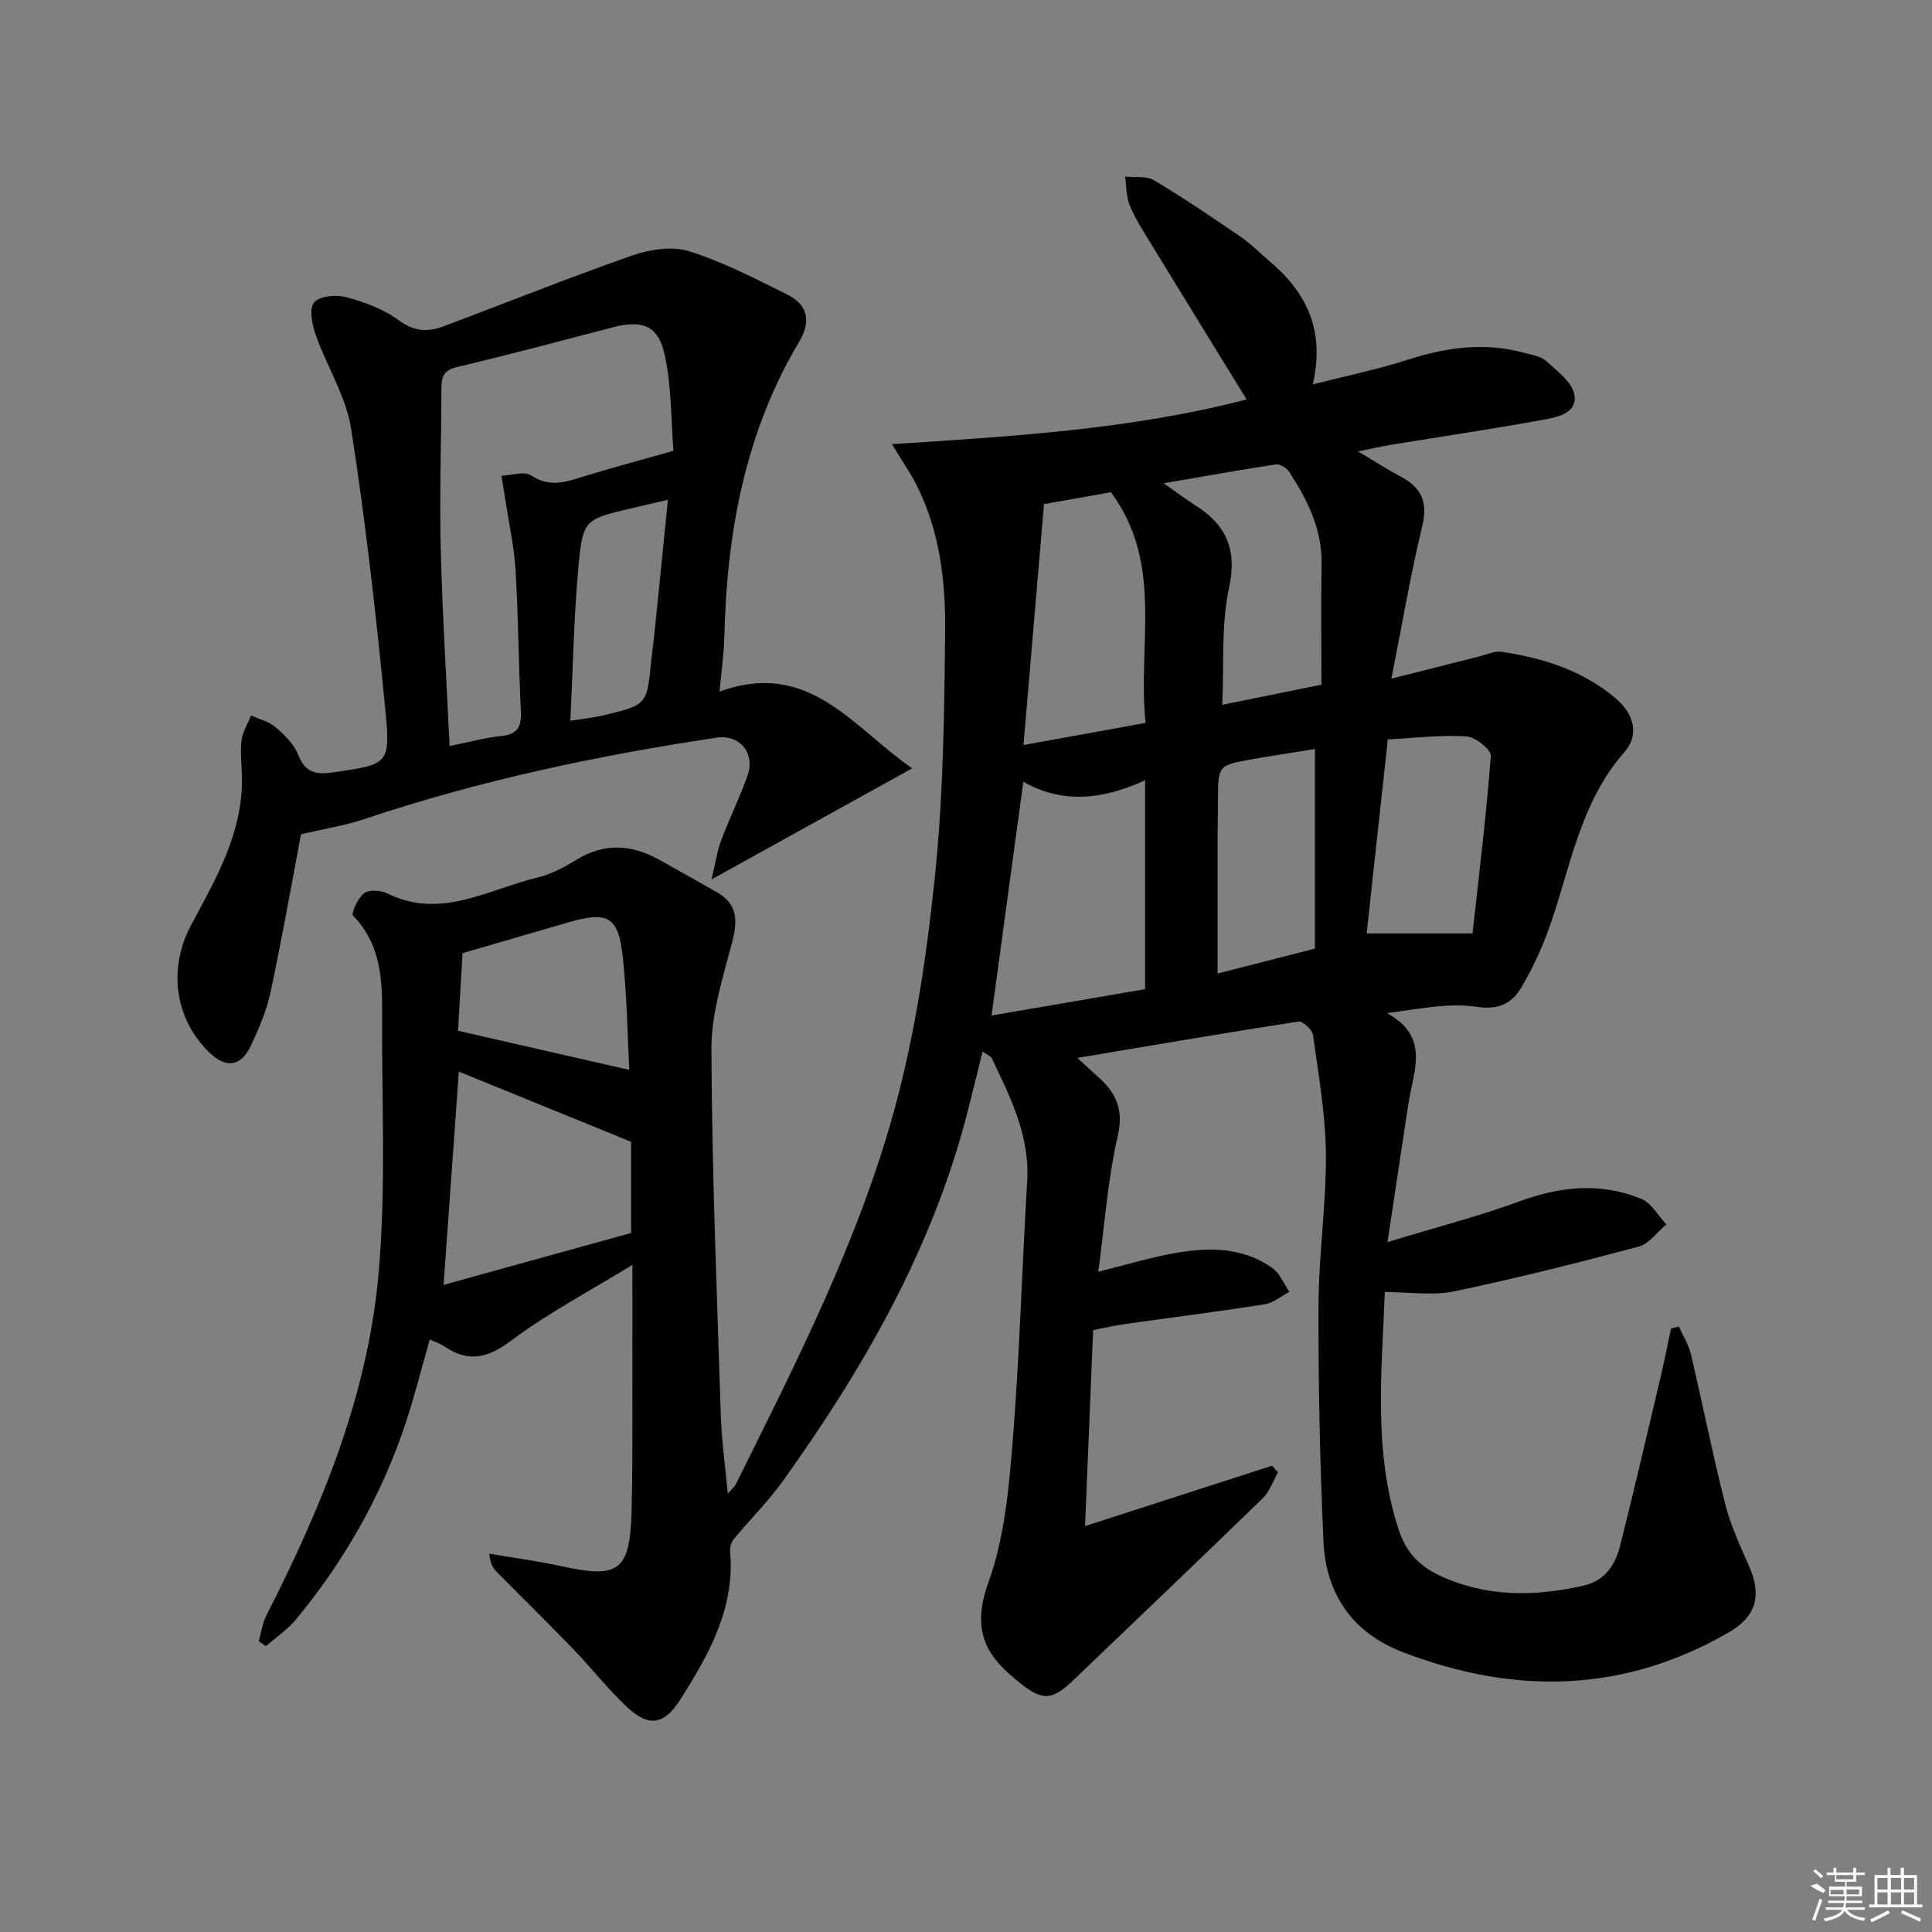 <svg enable-background="new 0 0 400 400" viewBox="0 0 400 400" xmlns="http://www.w3.org/2000/svg"><rect x="0" y="0" width="400" height="400" fill="#808080" stroke="none"/><path d="m203.43 217.73c-1.11 4.46-2.1 8.58-3.16 12.68-7.25 28.18-21.47 52.88-38.23 76.28-3.04 4.24-6.82 7.95-10.14 11.99-.54.66-.8 1.81-.72 2.7.95 11.72-4.46 21.28-10.41 30.61-3.27 5.13-6.47 5.64-10.96 1.43-3.99-3.75-7.39-8.12-11.2-12.07-5.2-5.39-10.56-10.63-15.81-15.96-.75-.76-1.32-1.71-1.49-3.72 4.94.85 9.93 1.51 14.82 2.58 12.2 2.66 14.34 1.08 14.65-12.03.24-10.16.12-20.33.15-30.49.02-6.16 0-12.31 0-19.85-8.9 5.46-17.42 9.94-25.02 15.63-4.88 3.66-8.87 4.67-13.88 1.26-.8-.54-1.75-.84-3.06-1.45-1.33 4.75-2.54 9.34-3.9 13.89-4.89 16.31-12.94 30.94-23.75 44.03-1.76 2.13-4.16 3.74-6.27 5.59-.49-.35-.98-.7-1.46-1.04.5-1.77.72-3.68 1.54-5.29 11.4-22.34 20.97-45.48 23.23-70.58 1.62-17.99.64-36.21.75-54.32.05-7.24-.44-14.32-6.01-20.01-.45-.46.99-3.69 2.28-4.66 1.04-.78 3.46-.63 4.81.04 11.08 5.49 20.87-.85 31.05-3.27 2.86-.68 5.62-2.17 8.15-3.72 5.7-3.48 11.27-3.17 16.9-.08 4.07 2.24 8.11 4.54 12.16 6.84 4.29 2.44 4.28 5.88 3.14 10.29-1.9 7.31-4.34 14.82-4.3 22.24.11 25.29 1.14 50.58 1.95 75.86.16 5.09.89 10.17 1.44 16.11.93-1.06 1.4-1.42 1.64-1.9 12.57-25.3 25.48-50.56 32.93-77.89 4.25-15.6 6.65-31.85 8.31-47.96 1.74-16.84 1.96-33.88 2.12-50.83.1-10.45-1.13-20.93-6.06-30.5-1.25-2.42-2.81-4.68-4.95-8.2 25.41-1.64 49.8-3.11 73.43-9.26-6.8-11.06-13.5-21.92-20.15-32.81-1.47-2.41-3.02-4.82-4.07-7.42-.73-1.8-.65-3.92-.93-5.9 2.01.21 4.38-.2 5.95.74 6.13 3.66 12.06 7.67 17.95 11.71 2.18 1.5 4.07 3.43 6.1 5.15 7.5 6.37 11.42 14.14 8.86 25.42 7.11-1.82 13.52-3.14 19.71-5.13 7.95-2.55 15.86-3.65 24.01-1.42 1.6.44 3.5.7 4.62 1.73 2.28 2.08 5.45 4.45 5.83 7.05.56 3.9-3.83 4.6-6.79 5.14-10.44 1.9-20.95 3.46-31.43 5.17-1.88.31-3.74.75-6.61 1.34 3.55 2.09 6.17 3.78 8.92 5.24 4.28 2.28 5.59 5.29 4.38 10.27-2.41 9.93-4.1 20.04-6.38 31.53 7.05-1.78 12.56-3.19 18.08-4.57 1.59-.4 3.28-1.22 4.79-.99 8.63 1.31 16.82 3.88 23.62 9.68 3.66 3.12 4.95 7.45 1.78 11.05-9.12 10.36-11.11 23.55-15.4 35.86-1.57 4.51-3.6 8.94-6.05 13.03-1.9 3.17-4.61 4.57-9.18 3.88-5.75-.87-11.82.43-18.55 1.3 8.99 4.91 5.47 12.03 4.45 18.68-1.38 8.97-2.72 17.95-4.34 28.73 10.1-3.08 18.86-5.33 27.31-8.43 8.48-3.12 16.84-3.96 25.21-.53 2.11.86 3.5 3.48 5.21 5.3-1.91 1.58-3.58 4.03-5.76 4.61-12.64 3.37-25.35 6.57-38.15 9.25-4.4.92-9.14.15-14.48.15.53-.52.11-.31.1-.07-.62 16.58-2.46 33.2 2.94 49.47 1.5 4.51 4.28 7.35 8.38 9.27 9.64 4.51 19.59 4.4 29.74 2.13 4.56-1.02 6.66-4.34 7.67-8.34 2.96-11.73 5.69-23.52 8.47-35.3.75-3.19 1.37-6.42 2.06-9.63.54-.13 1.08-.25 1.63-.38.84 1.9 2.01 3.71 2.48 5.7 2.43 10.32 4.49 20.74 7.1 31.02 1.13 4.47 3.14 8.73 4.99 12.99 2.59 5.96 1.46 10.28-4.17 13.55-21.81 12.64-44.45 13.02-67.57 4.14-10.39-3.99-15.93-12.02-16.42-22.91-.74-16.28-1.08-32.58-1.03-48.88.04-10.46 1.62-20.92 1.53-31.36-.07-8.23-1.54-16.45-2.67-24.64-.15-1.09-2.14-2.9-3.03-2.77-14.84 2.29-29.65 4.83-45.74 7.53 2.07 1.91 2.97 2.78 3.91 3.6 3.9 3.34 5.78 6.8 4.44 12.58-2.09 9-2.71 18.34-4.03 28.09 5.74-1.42 10.75-2.96 15.86-3.86 7-1.23 14.04-1.28 20.16 3.08 1.56 1.11 2.39 3.26 3.55 4.94-1.7.89-3.32 2.3-5.12 2.58-9.67 1.52-19.39 2.74-29.08 4.11-2.1.3-4.17.79-6.44 1.23-.55 13.43-1.1 26.64-1.67 40.58 13.45-4.34 26.08-8.42 38.72-12.5.41.46.82.91 1.23 1.37-1.04 1.81-1.73 3.97-3.16 5.36-13 12.64-26.13 25.14-39.22 37.68-4.24 4.06-6.26 4.38-10.81.76-6.4-5.09-10.73-10.05-6.76-21.04 3.27-9.04 4.2-19.12 4.99-28.83 1.45-18.05 1.95-36.17 3.03-54.25.56-9.38-3.47-17.31-7.3-25.35-.28-.55-1.05-.8-1.94-1.43zm33.65-12.93c0-14.49 0-28.38 0-43.25-8.8 4.02-17.09 4.94-25.21.29-2.22 16.33-4.35 31.98-6.58 48.41 10.77-1.85 21.14-3.63 31.79-5.45zm-142.08 17.07c-1.04 14.52-2.07 28.95-3.16 44.15 13.18-3.65 26.07-7.21 38.82-10.74 0-6.97 0-13.26 0-18.89-12.12-4.93-23.76-9.67-35.66-14.52zm116.9-67.62c8.79-1.59 16.79-3.04 25.28-4.58-1.72-16.27 3.85-32.86-7.17-47.76-4.58.81-9.55 1.69-13.86 2.46-1.4 16.52-2.79 32.77-4.25 49.88zm41.16-8.33c7.07-1.43 13.65-2.77 20.53-4.16 0-8.47-.13-16.61.04-24.73.16-7.36-2.91-13.52-6.76-19.4-.51-.78-1.9-1.6-2.74-1.47-7.46 1.13-14.89 2.47-23.2 3.89 2.72 1.91 4.55 3.31 6.48 4.53 6.46 4.07 8.78 9.15 7.04 17.19-1.65 7.65-1.01 15.8-1.39 24.15zm29.89 47.34h21.92c1.3-11.82 2.84-24.26 3.79-36.75.1-1.29-3.22-3.95-5.06-4.06-5.37-.31-10.79.35-16.27.64-1.51 13.93-2.95 27.09-4.38 40.17zm-10.71-38.18c-4.38.71-8.81 1.36-13.21 2.15-6.86 1.23-6.84 1.27-6.86 8.5 0 2.5-.08 5-.08 7.5-.01 9.27 0 18.55 0 28.33 6.33-1.62 12.96-3.32 20.15-5.16 0-13.84 0-27.28 0-41.32zm-141.95 66.43c-.38-7.12-.48-15.21-1.33-23.21-.91-8.63-3.05-9.74-11.5-7.27-6.96 2.04-13.92 4.05-21.7 6.31-.3 5.17-.64 11.03-.93 16.07 12.19 2.79 23.55 5.39 35.46 8.1z"/><path d="m62.32 172.72c-1.99 10.49-3.93 21.58-6.28 32.59-.82 3.85-2.41 7.59-4.09 11.17-2.07 4.41-5.17 4.77-8.65 1.38-7.2-7.01-8.5-17.44-3.74-26.32 5.09-9.5 10.61-18.93 10.54-30.26-.02-2.64-.4-5.31-.11-7.9.21-1.8 1.29-3.5 1.99-5.25 1.71.78 3.71 1.24 5.07 2.42 1.86 1.61 3.84 3.53 4.7 5.74 1.47 3.77 3.81 4.13 7.28 3.62 11.31-1.66 11.86-1.62 10.77-12.79-1.9-19.49-4.09-38.99-7.1-58.33-1.04-6.7-5.03-12.92-7.34-19.47-.75-2.12-1.4-5.42-.33-6.71 1.11-1.34 4.57-1.65 6.64-1.09 3.8 1.03 7.75 2.47 10.87 4.78 3.15 2.33 6 2.49 9.21 1.29 13.03-4.88 25.95-10.08 39.08-14.67 3.66-1.28 8.29-2.02 11.82-.91 7.05 2.21 13.74 5.69 20.41 9 4.2 2.08 4.85 5.64 2.46 9.63-11.24 18.84-15.03 39.55-15.55 61.12-.08 3.44-.58 6.86-.99 11.42 18.57-6.72 27.56 7.4 39.88 15.9-14 7.75-27.12 15-41.55 22.99.86-3.56 1.2-5.95 2.03-8.16 1.69-4.5 3.84-8.84 5.44-13.37 1.6-4.55-1.61-8.54-6.38-7.82-24.8 3.71-49.26 8.9-73.08 16.9-4.01 1.33-8.24 1.98-13 3.1zm77.11-79.38c-.51-6.18-.34-13.35-1.88-20.14-1.35-5.95-4.73-6.97-10.72-5.42-10.75 2.8-21.47 5.68-32.28 8.23-2.94.69-3.16 2.27-3.16 4.62-.03 10.99-.41 21.99-.14 32.97.33 13.42 1.18 26.83 1.83 40.86 4.04-.81 7.4-1.74 10.81-2.09 3.63-.37 4.09-2.32 3.94-5.43-.47-9.63-.52-19.28-1.09-28.91-.28-4.75-1.34-9.46-2.06-14.19-.27-1.78-.56-3.56-.85-5.34 2.07-.08 4.7-1.01 6.1-.08 3.98 2.66 7.51 1.29 11.33.1 5.48-1.7 11.04-3.16 18.17-5.18zm-1.14 10.13c-3.1.72-5.2 1.21-7.29 1.7-9.98 2.35-10.34 2.32-11.25 12.29-.95 10.36-1.12 20.8-1.66 31.77 2.68-.43 4.8-.64 6.85-1.13 9.03-2.16 9.01-2.19 9.91-11.44.19-1.98.49-3.95.69-5.93.9-8.9 1.79-17.79 2.75-27.26z"/><g fill="#fafafa"><path d="m374.8 390.4 1.4-.4c.7.5 1.3 1 1.8 1.4l-.5.5c-1.5-.6-2.1-1.1-2.7-1.5zm1 7.3-.6-.3c.5-1.4 1.1-2.8 1.5-4.3.2.1.4.2.6.3-.5 1.3-1 2.8-1.5 4.3zm-.4-10.3.4-.4c.4.3 1 .8 1.7 1.4l-.5.5c-.4-.5-1-1-1.6-1.5zm2.5.3h1.7v-1h.6v1h3.5v-1h.6v1h1.8v.5h-1.8v1.4h-2v1h3.2v2h-3.2v.9h3.3v.5h-3.4c0 .3-.1.6-.1.9h4v.5h-3.7c.7.9 1.9 1.5 3.8 1.7-.1.2-.2.4-.3.6-2.1-.4-3.5-1.1-4-2.1-.4 1-1.8 1.7-4 2.2-.1-.2-.2-.4-.3-.6 2.1-.4 3.4-1 3.8-1.8h-3.4v-.5h3.6c.1-.3.1-.6.2-.9h-3.3v-.5h3.4c0-.3 0-.6 0-.9h-3.2v-2h3.3v-1h-2.1v-1.4h-1.7v-.5zm1.1 3.5v1h2.7c0-.3 0-.4 0-.4 0-.1 0-.2 0-.2 0-.1 0-.2 0-.3h-2.7zm1.2-3v.9h3.5v-.9zm4.7 3h-2.6v.6.4h2.6z"/><path d="m393.6 386.7h.6v1.5h2.7v6.1h1.1v.6h-11v-.6h1.1v-6.1h2.7v-1.5h.6v1.5h2.1v-1.5zm-2.7 8.8.4.6c-1.2.6-2.5 1.3-3.8 1.9-.1-.2-.2-.4-.3-.6 1.2-.6 2.5-1.2 3.7-1.9zm-2.2-6.7v2.4h2.1v-2.4zm0 3v2.5h2.1v-2.5zm2.8-3v2.4h2.1v-2.4zm0 3v2.5h2.1v-2.5zm6 6.1c-1.4-.7-2.7-1.3-3.9-1.8l.2-.6c1.5.6 2.7 1.2 3.9 1.7zm-1.2-9.1h-2.1v2.4h2.1zm-2.1 3v2.5h2.1v-2.5z"/></g></svg>